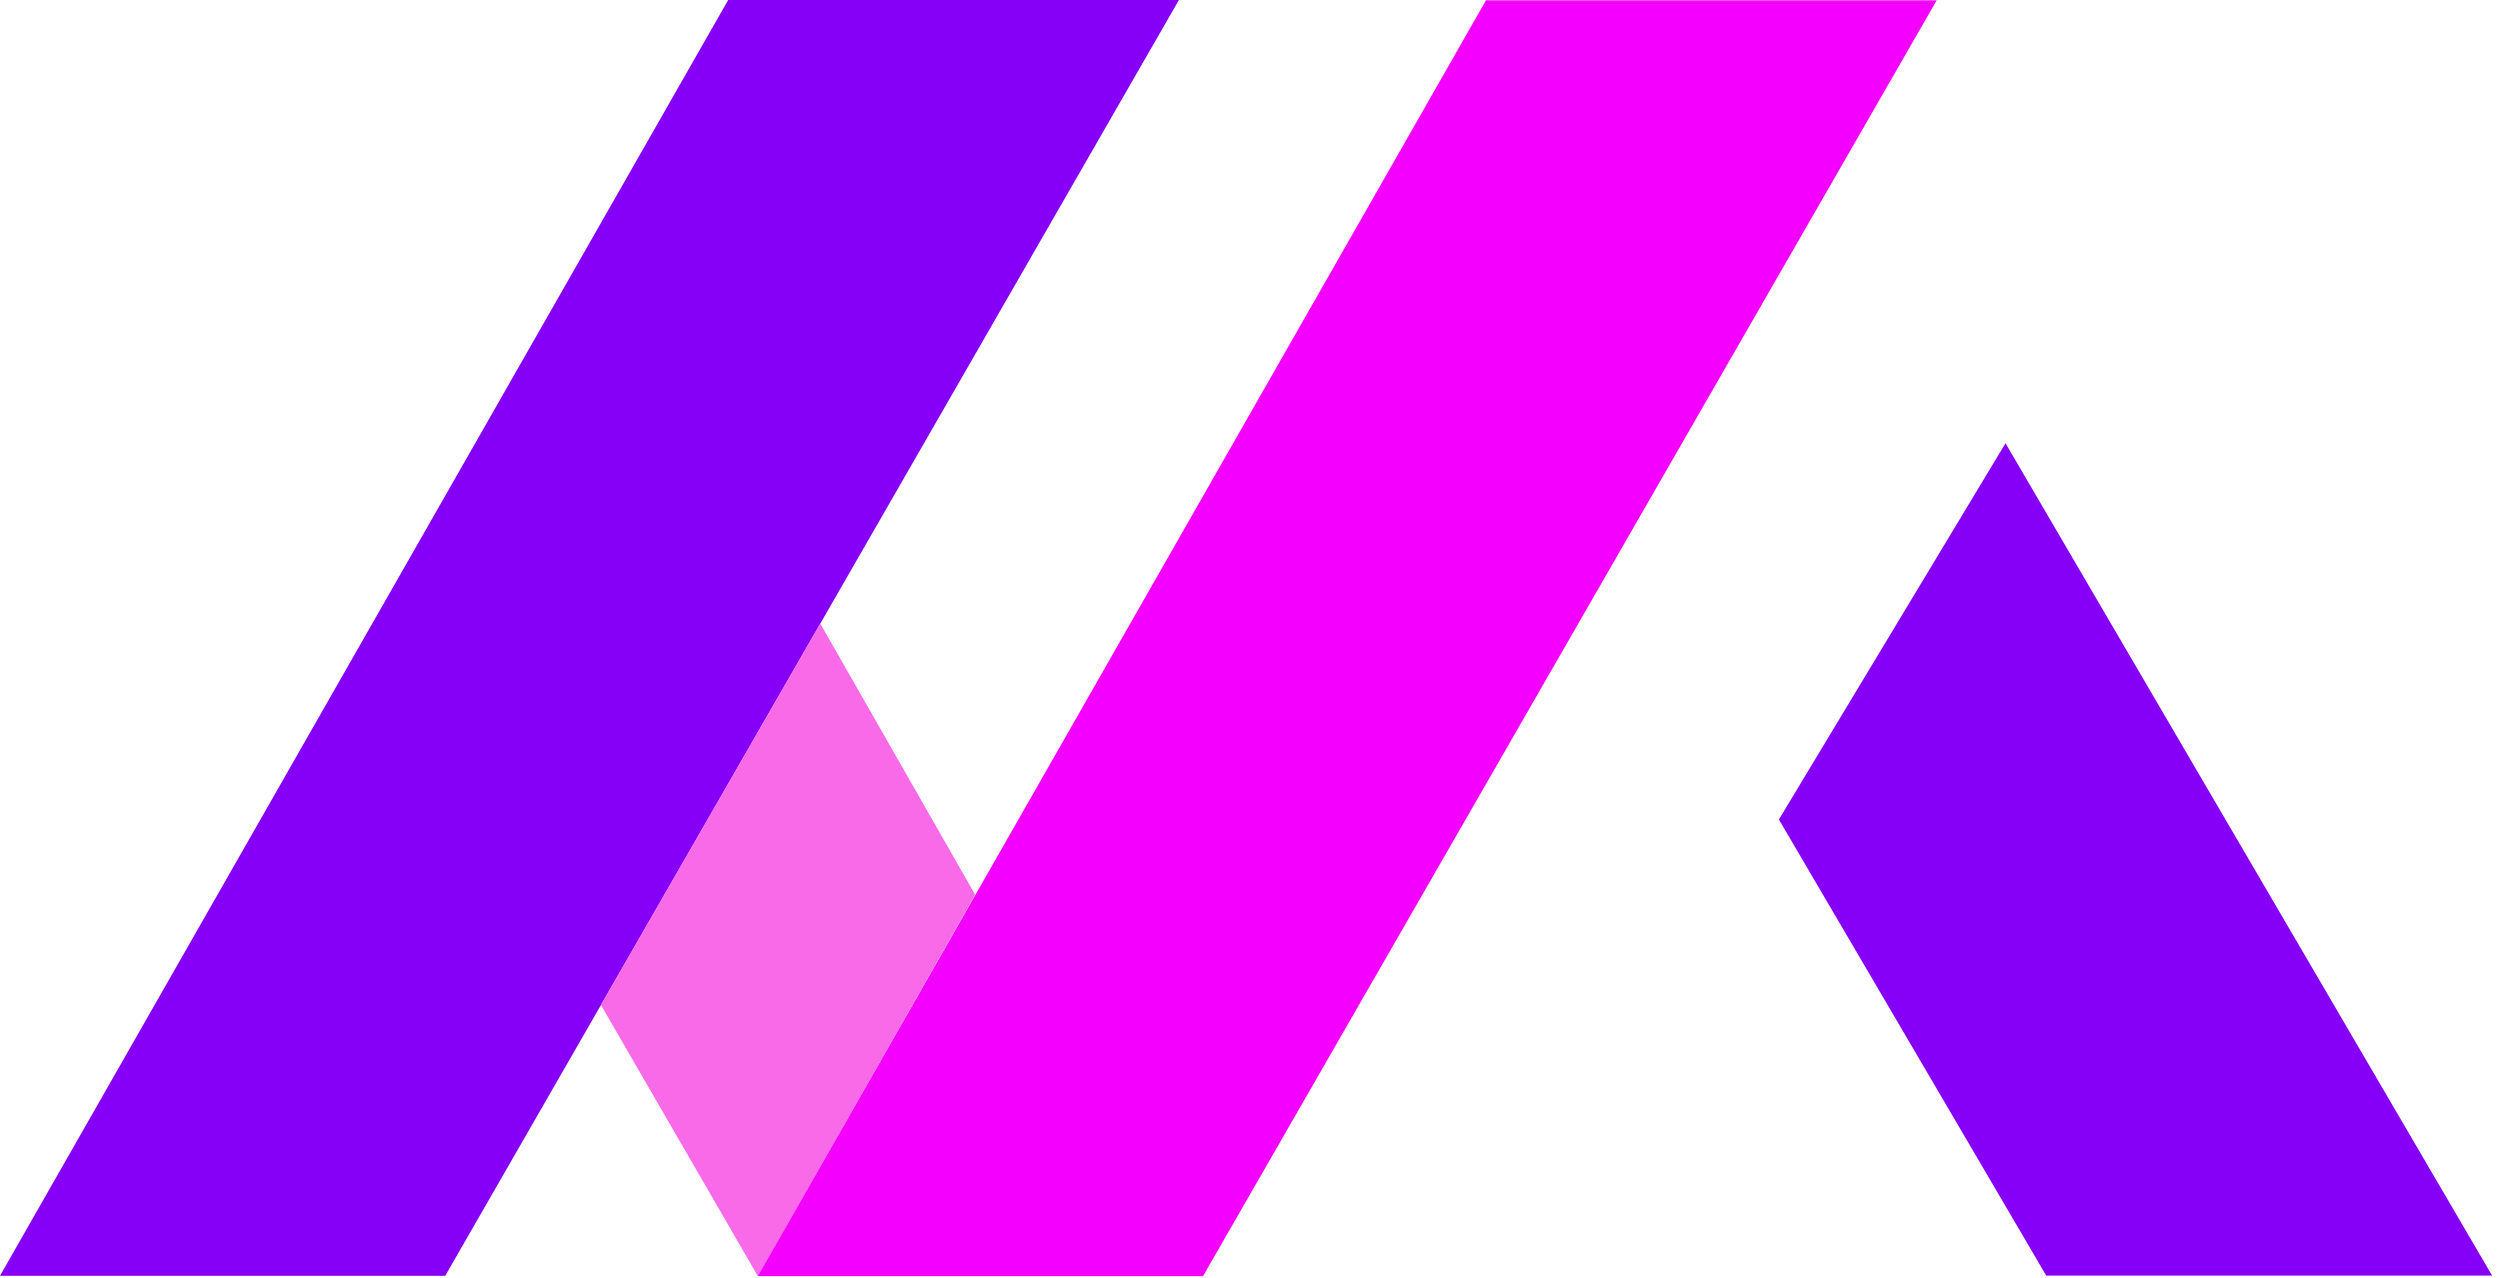<?xml version="1.0" encoding="UTF-8" standalone="no"?><!DOCTYPE svg PUBLIC "-//W3C//DTD SVG 1.1//EN" "http://www.w3.org/Graphics/SVG/1.1/DTD/svg11.dtd"><svg width="100%" height="100%" viewBox="0 0 311 159" version="1.1" xmlns="http://www.w3.org/2000/svg" xmlns:xlink="http://www.w3.org/1999/xlink" xml:space="preserve" xmlns:serif="http://www.serif.com/" style="fill-rule:evenodd;clip-rule:evenodd;stroke-linejoin:round;stroke-miterlimit:2;"><g><path d="M146.657,-0l-56.072,-0l-90.585,158.707l55.386,0l91.271,-158.707Z" style="fill:#8600f7;"/><path d="M133.049,23.663l-31.006,53.914l19.264,33.72l-27.023,47.468l-19.533,-33.757l27.292,-47.431" style="fill:#f96ae9;"/><path d="M240.926,0.042l-56.072,0l-90.585,158.708l55.386,-0l91.271,-158.708Z" style="fill:#f400ff;"/><path d="M221.295,101.945l28.19,-46.805l60.531,103.542l-55.466,-0l-33.255,-56.737Z" style="fill:#8600f7;"/></g></svg>